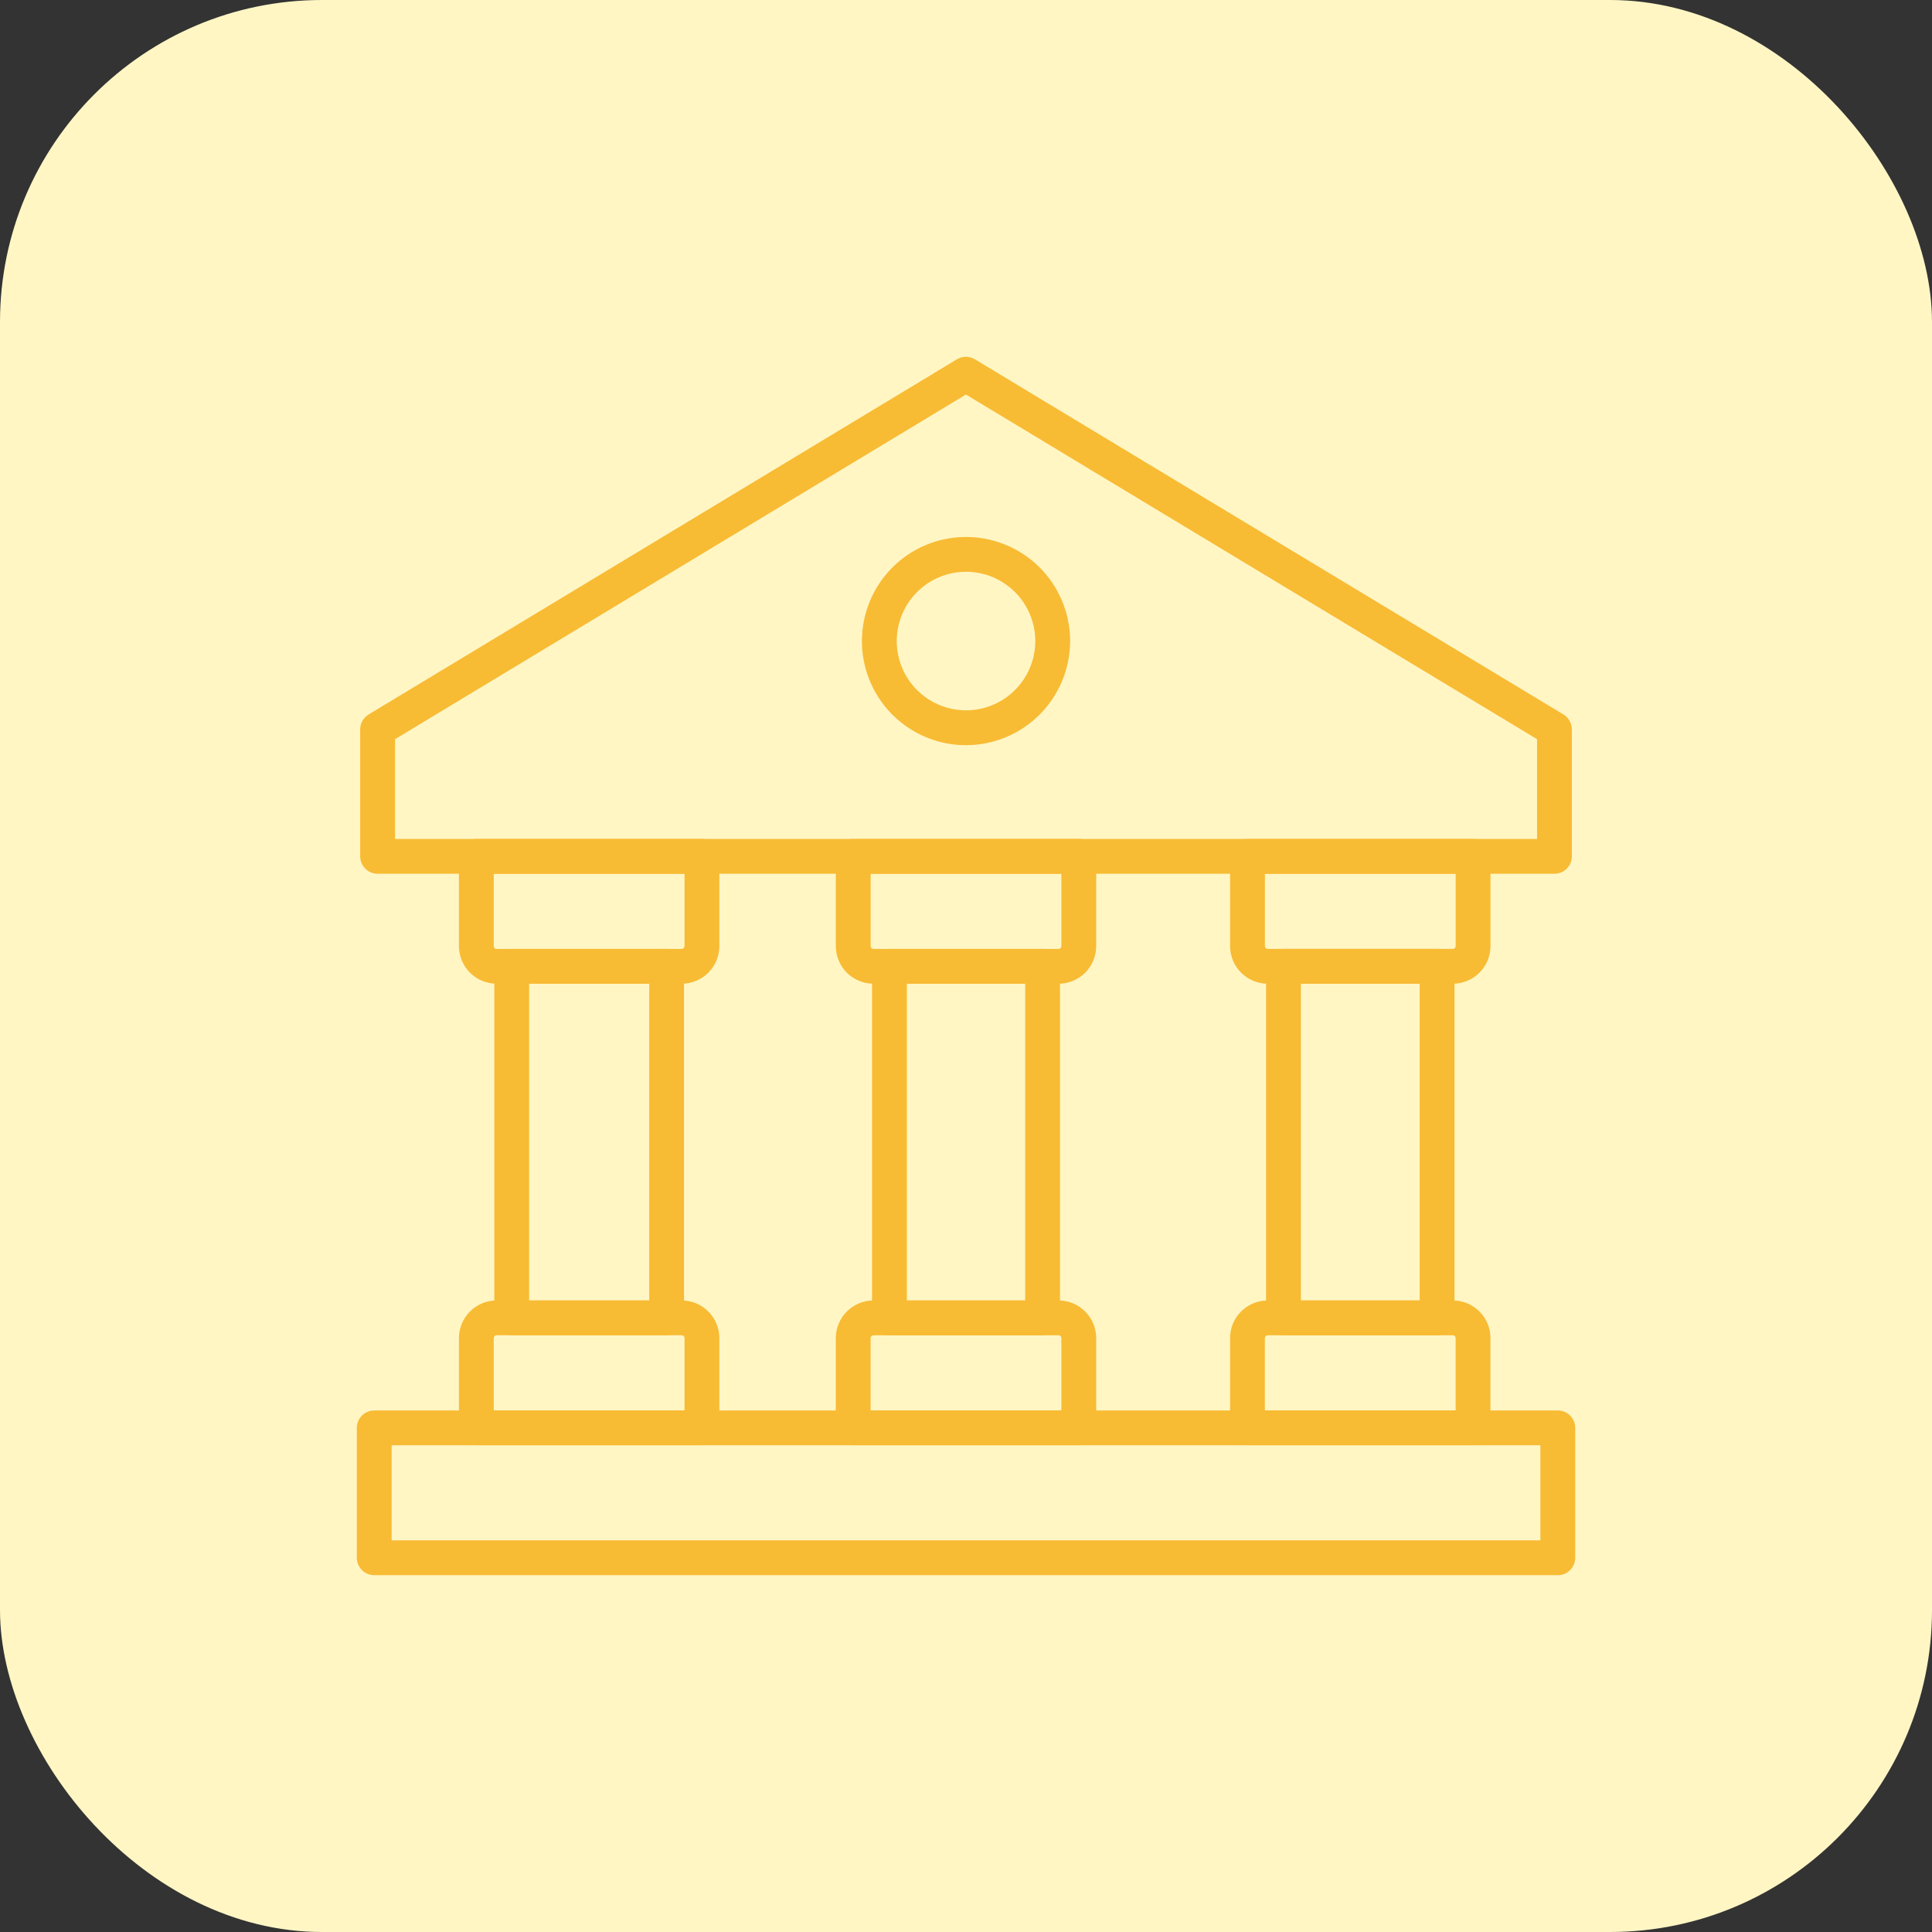 <svg width="48" height="48" viewBox="0 0 48 48" fill="none" xmlns="http://www.w3.org/2000/svg">
<rect x="0" y="0" width="48" height="48" fill="#333333" stroke="none"/>
<rect width="48" height="48" rx="8" fill="#FFF6C4"/>
<g clip-path="url(#clip0_4592_273788)">
<path d="M38.62 21.708H9.382C9.267 21.708 9.157 21.663 9.076 21.581C8.995 21.5 8.949 21.39 8.949 21.276V18.122C8.949 18.047 8.968 17.974 9.005 17.909C9.042 17.844 9.094 17.79 9.158 17.751L23.774 8.927C23.842 8.886 23.919 8.865 23.998 8.865C24.076 8.865 24.154 8.886 24.221 8.927L38.843 17.751C38.907 17.79 38.96 17.844 38.996 17.909C39.033 17.974 39.052 18.047 39.052 18.122V21.276C39.052 21.39 39.007 21.5 38.926 21.581C38.845 21.662 38.735 21.708 38.62 21.708ZM9.815 20.843H38.188V18.365L23.998 9.802L9.815 18.364V20.843Z" fill="#F8BB34"/>
<path d="M24 18.514C23.489 18.514 22.989 18.362 22.564 18.078C22.138 17.794 21.807 17.39 21.611 16.917C21.415 16.445 21.364 15.925 21.464 15.423C21.564 14.921 21.81 14.46 22.172 14.098C22.533 13.737 22.994 13.49 23.496 13.391C23.998 13.291 24.518 13.342 24.99 13.538C25.463 13.734 25.867 14.065 26.151 14.49C26.435 14.916 26.587 15.416 26.587 15.927C26.586 16.613 26.313 17.27 25.828 17.755C25.343 18.24 24.686 18.513 24 18.514ZM24 14.205C23.66 14.205 23.327 14.306 23.044 14.495C22.761 14.685 22.54 14.954 22.41 15.268C22.28 15.583 22.246 15.929 22.312 16.263C22.378 16.597 22.542 16.903 22.783 17.144C23.024 17.385 23.331 17.549 23.665 17.615C23.998 17.682 24.345 17.648 24.659 17.517C24.974 17.387 25.243 17.166 25.432 16.883C25.621 16.6 25.722 16.267 25.722 15.927C25.721 15.47 25.54 15.033 25.217 14.71C24.894 14.387 24.457 14.206 24 14.205ZM36.096 24.44H31.495C31.247 24.439 31.01 24.341 30.835 24.166C30.66 23.991 30.561 23.753 30.561 23.505V21.276C30.561 21.161 30.606 21.051 30.688 20.97C30.769 20.889 30.879 20.843 30.993 20.843H36.598C36.713 20.843 36.823 20.889 36.904 20.97C36.985 21.051 37.031 21.161 37.031 21.276V23.507C37.03 23.754 36.931 23.991 36.756 24.166C36.581 24.341 36.344 24.439 36.096 24.44ZM31.426 21.707V23.505C31.426 23.524 31.433 23.541 31.446 23.554C31.459 23.567 31.477 23.575 31.495 23.575H36.096C36.115 23.575 36.132 23.567 36.145 23.554C36.158 23.541 36.166 23.524 36.166 23.505V21.708L31.426 21.707Z" fill="#F8BB34"/>
<path d="M35.704 33.175H31.887C31.773 33.175 31.663 33.129 31.582 33.048C31.501 32.967 31.455 32.857 31.455 32.742V24.007C31.455 23.892 31.501 23.782 31.582 23.701C31.663 23.62 31.773 23.575 31.887 23.575H35.704C35.819 23.575 35.929 23.62 36.01 23.701C36.091 23.782 36.137 23.892 36.137 24.007V32.742C36.137 32.857 36.091 32.967 36.01 33.048C35.929 33.129 35.819 33.175 35.704 33.175ZM32.32 32.31H35.272V24.439H32.32V32.31Z" fill="#F8BB34"/>
<path d="M36.598 35.907H30.993C30.878 35.907 30.768 35.862 30.687 35.781C30.606 35.7 30.561 35.59 30.561 35.475V33.244C30.561 32.996 30.659 32.759 30.834 32.584C31.01 32.409 31.247 32.31 31.495 32.31H36.096C36.344 32.31 36.581 32.409 36.757 32.584C36.932 32.759 37.03 32.996 37.03 33.244V35.475C37.03 35.59 36.985 35.7 36.904 35.781C36.822 35.862 36.712 35.907 36.598 35.907ZM31.425 35.043H36.165V33.244C36.165 33.226 36.158 33.208 36.145 33.195C36.132 33.182 36.115 33.175 36.096 33.175H31.495C31.476 33.175 31.459 33.182 31.446 33.195C31.433 33.208 31.425 33.226 31.425 33.244V35.043ZM26.301 24.44H21.7C21.452 24.439 21.215 24.341 21.039 24.166C20.864 23.991 20.766 23.753 20.766 23.505V21.276C20.766 21.161 20.811 21.051 20.892 20.97C20.973 20.889 21.083 20.843 21.198 20.843H26.802C26.917 20.843 27.027 20.889 27.108 20.97C27.189 21.051 27.235 21.161 27.235 21.276V23.507C27.234 23.754 27.136 23.991 26.961 24.166C26.785 24.341 26.548 24.439 26.301 24.44ZM21.631 21.708V23.507C21.631 23.525 21.638 23.543 21.651 23.556C21.664 23.569 21.681 23.576 21.7 23.576H26.301C26.319 23.576 26.337 23.569 26.35 23.556C26.363 23.543 26.37 23.525 26.37 23.507V21.708H21.631Z" fill="#F8BB34"/>
<path d="M25.904 33.175H22.098C21.984 33.175 21.874 33.129 21.793 33.048C21.712 32.967 21.666 32.857 21.666 32.742V24.007C21.666 23.892 21.712 23.782 21.793 23.701C21.874 23.62 21.984 23.575 22.098 23.575H25.904C26.018 23.575 26.128 23.62 26.21 23.701C26.291 23.782 26.336 23.892 26.336 24.007V32.742C26.336 32.857 26.291 32.967 26.21 33.048C26.128 33.129 26.018 33.175 25.904 33.175ZM22.531 32.31H25.471V24.439H22.531V32.31Z" fill="#F8BB34"/>
<path d="M26.802 35.907H21.198C21.083 35.907 20.973 35.862 20.892 35.781C20.811 35.7 20.765 35.59 20.765 35.475V33.244C20.766 32.996 20.864 32.759 21.039 32.584C21.214 32.409 21.452 32.31 21.699 32.31H26.3C26.548 32.31 26.786 32.409 26.961 32.584C27.136 32.759 27.234 32.996 27.235 33.244V35.475C27.235 35.59 27.189 35.7 27.108 35.781C27.027 35.862 26.917 35.907 26.802 35.907ZM21.63 35.043H26.37V33.244C26.37 33.226 26.362 33.208 26.349 33.195C26.337 33.182 26.319 33.175 26.3 33.175H21.699C21.681 33.175 21.663 33.182 21.651 33.195C21.637 33.208 21.63 33.226 21.63 33.244L21.63 35.043ZM16.938 24.44H12.336C12.089 24.439 11.851 24.341 11.676 24.166C11.501 23.991 11.403 23.753 11.402 23.505V21.276C11.402 21.161 11.448 21.051 11.529 20.97C11.61 20.889 11.72 20.843 11.835 20.843H17.439C17.554 20.843 17.664 20.889 17.745 20.97C17.826 21.051 17.872 21.161 17.872 21.276V23.507C17.871 23.754 17.773 23.991 17.598 24.166C17.423 24.341 17.185 24.439 16.938 24.44ZM12.267 21.708V23.507C12.267 23.525 12.274 23.543 12.287 23.556C12.3 23.569 12.318 23.576 12.336 23.576H16.938C16.956 23.576 16.974 23.569 16.987 23.556C17 23.543 17.007 23.525 17.007 23.507V21.708H12.267Z" fill="#F8BB34"/>
<path d="M16.562 33.175H12.714C12.599 33.175 12.489 33.129 12.408 33.048C12.327 32.967 12.281 32.857 12.281 32.742V24.007C12.281 23.892 12.327 23.782 12.408 23.701C12.489 23.62 12.599 23.575 12.714 23.575H16.562C16.677 23.575 16.787 23.62 16.868 23.701C16.949 23.782 16.995 23.892 16.995 24.007V32.742C16.995 32.857 16.949 32.967 16.868 33.048C16.787 33.129 16.677 33.175 16.562 33.175ZM13.146 32.31H16.13V24.439H13.146V32.31Z" fill="#F8BB34"/>
<path d="M17.439 35.907H11.835C11.72 35.907 11.61 35.862 11.529 35.781C11.448 35.7 11.402 35.59 11.402 35.475V33.244C11.403 32.996 11.501 32.759 11.676 32.584C11.851 32.408 12.089 32.31 12.336 32.31H16.938C17.186 32.31 17.423 32.408 17.598 32.584C17.773 32.759 17.872 32.996 17.872 33.244V35.475C17.872 35.59 17.826 35.7 17.745 35.781C17.664 35.862 17.554 35.907 17.439 35.907ZM12.267 35.042H17.007V33.244C17.007 33.226 17 33.208 16.987 33.195C16.974 33.182 16.956 33.175 16.938 33.174H12.336C12.318 33.175 12.3 33.182 12.287 33.195C12.274 33.208 12.267 33.226 12.267 33.244V35.042Z" fill="#F8BB34"/>
<path d="M38.703 39.135H9.298C9.183 39.135 9.073 39.09 8.992 39.008C8.911 38.927 8.865 38.817 8.865 38.703V35.475C8.865 35.36 8.911 35.25 8.992 35.169C9.073 35.088 9.183 35.043 9.298 35.043H38.703C38.818 35.043 38.928 35.088 39.009 35.169C39.09 35.25 39.136 35.36 39.136 35.475V38.703C39.136 38.817 39.09 38.927 39.009 39.008C38.928 39.09 38.818 39.135 38.703 39.135ZM9.73 38.27H38.271V35.907H9.73V38.27Z" fill="#F8BB34"/>
</g>
<defs>
<clipPath id="clip0_4592_273788">
<rect width="32" height="32" fill="white" transform="translate(8 8)"/>
</clipPath>
</defs>
</svg>
